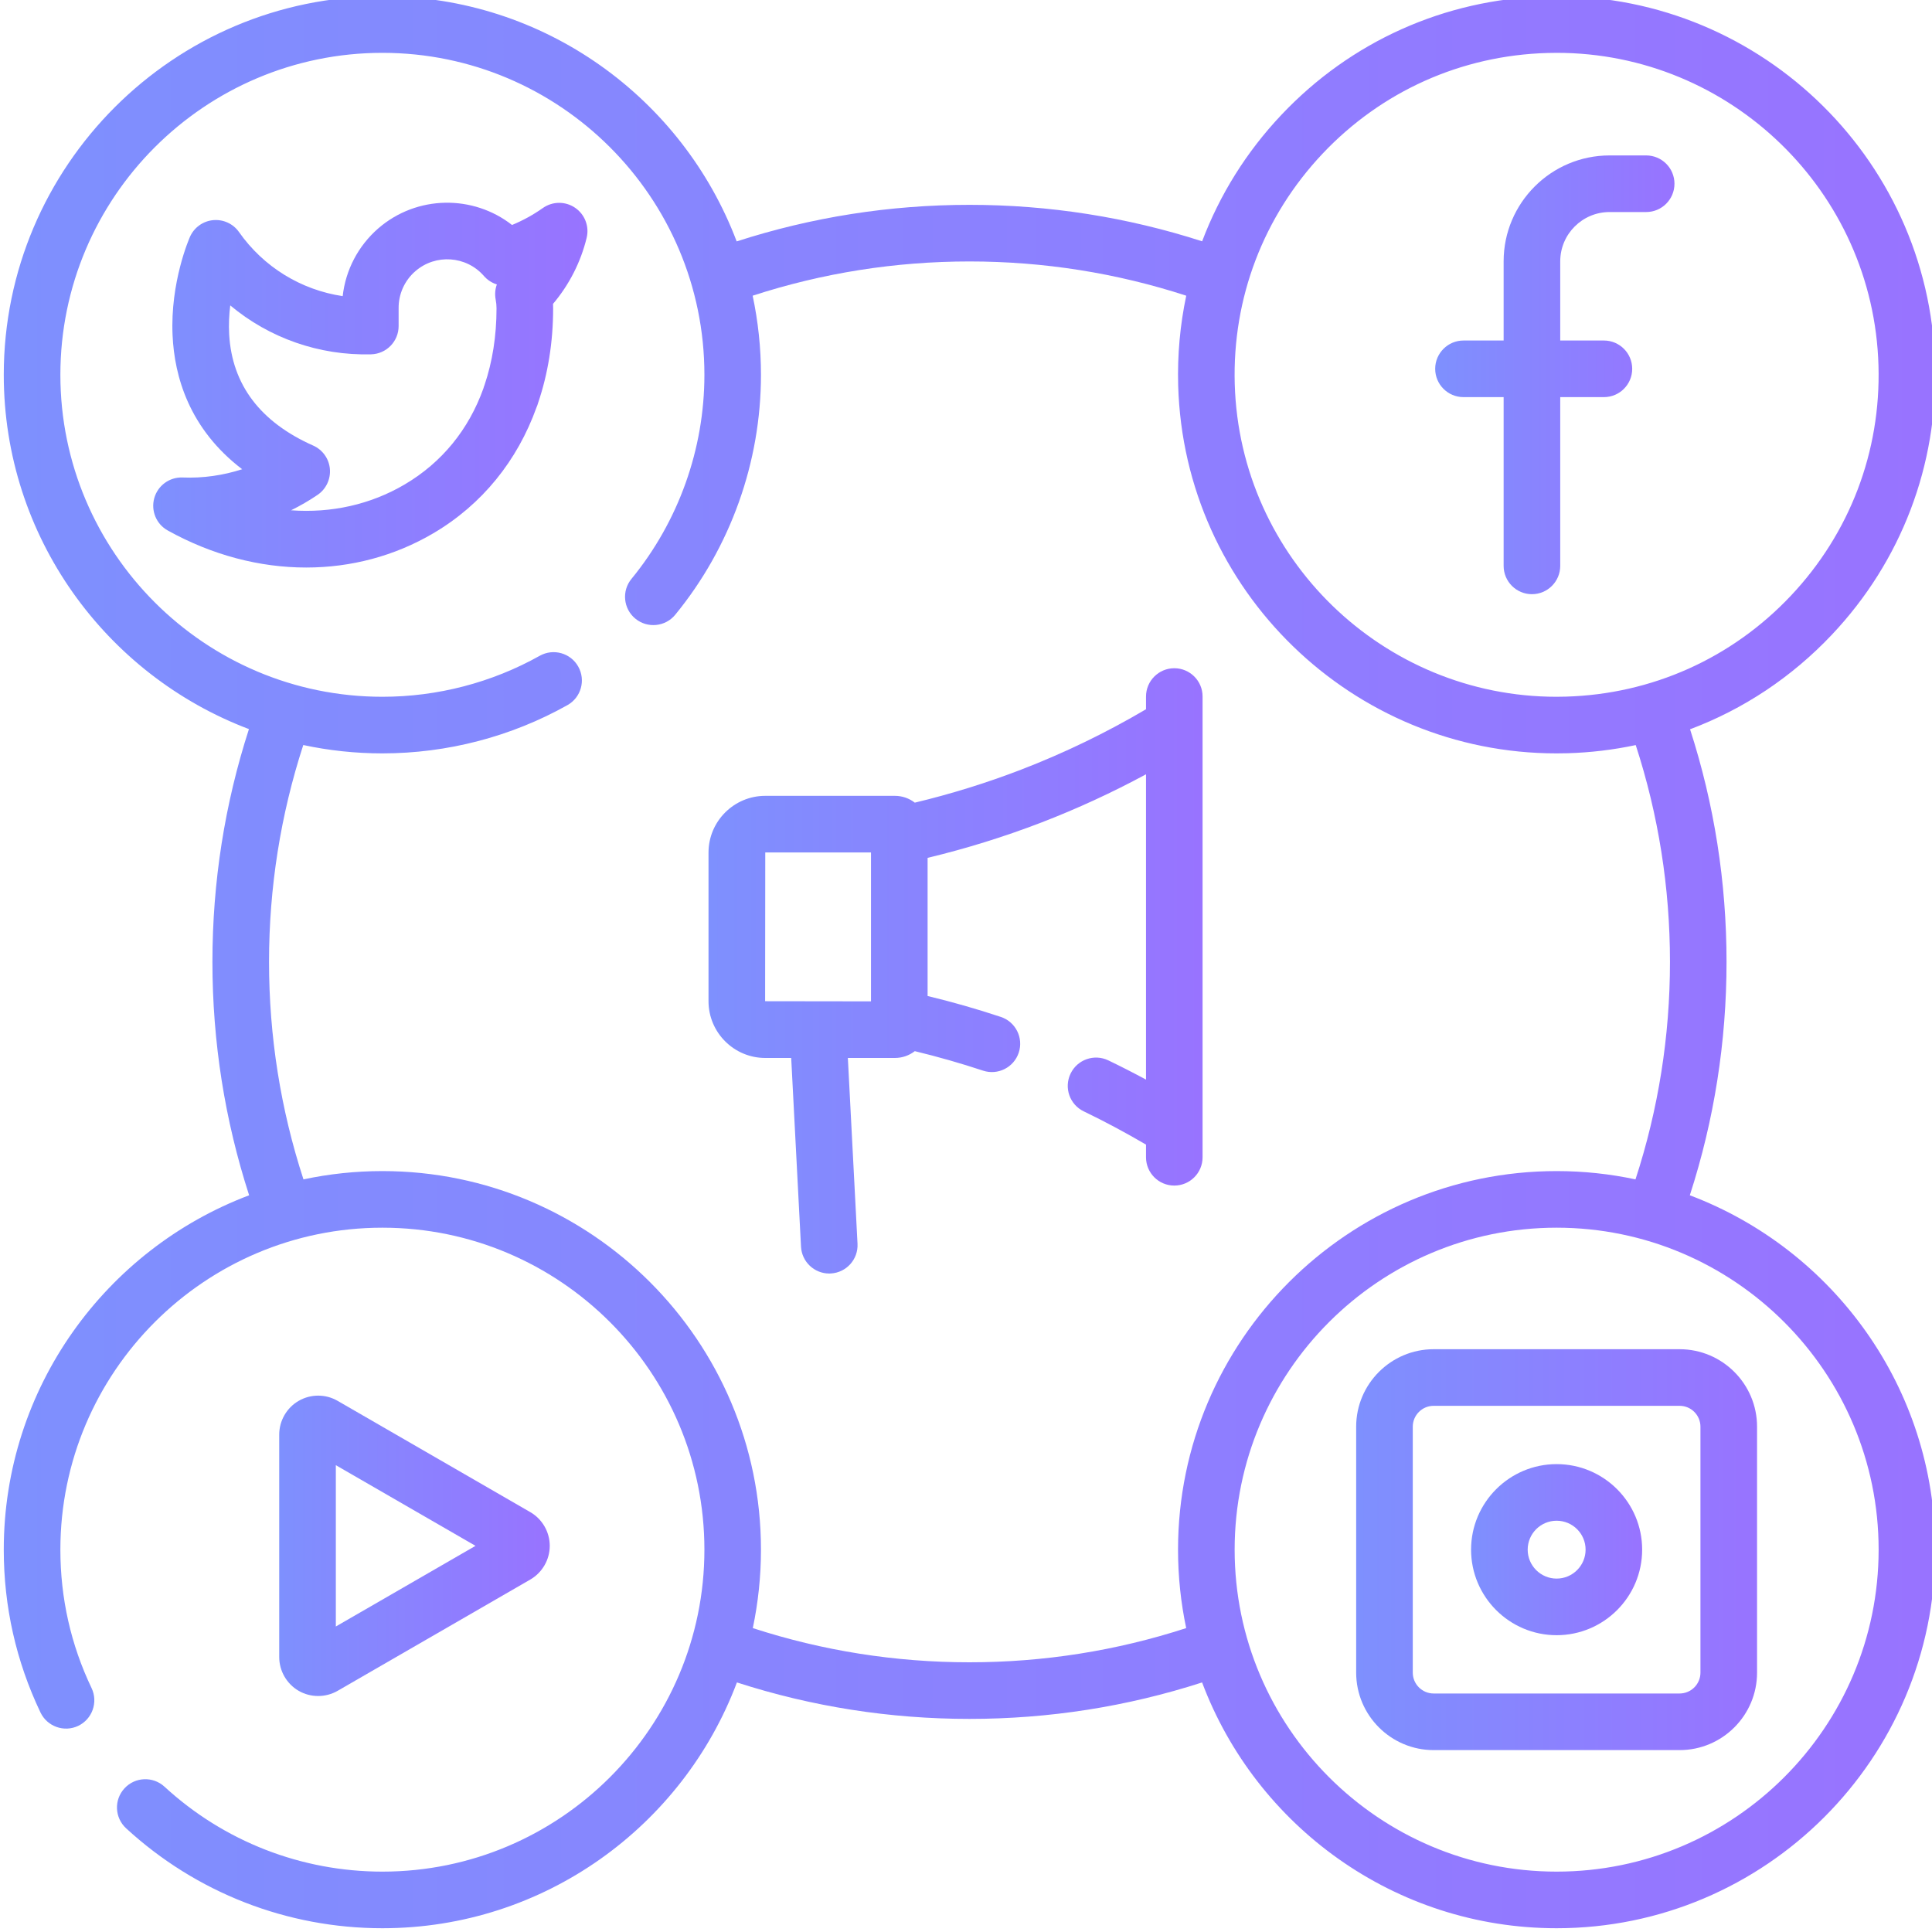 <svg width="40" height="40" viewBox="0 0 40 40" fill="none" xmlns="http://www.w3.org/2000/svg">
<g id="social-media 1" clip-path="url(#clip0_4_171)">
<path id="Vector" d="M34.986 24.747C35.49 23.191 35.746 21.568 35.746 19.915C35.746 18.267 35.492 16.65 34.991 15.099C36.093 14.685 37.095 14.022 37.927 13.141C39.365 11.619 40.123 9.628 40.063 7.536C39.94 3.215 36.325 -0.198 32.004 -0.075C29.911 -0.015 27.967 0.856 26.529 2.379C25.803 3.147 25.251 4.036 24.889 4.996C23.337 4.496 21.72 4.241 20.072 4.241C18.423 4.241 16.805 4.496 15.252 4.998C14.132 2.035 11.267 -0.078 7.917 -0.078C3.594 -0.078 0.078 3.438 0.078 7.76C0.078 11.11 2.191 13.975 5.154 15.095C4.652 16.647 4.398 18.266 4.398 19.915C4.398 21.568 4.654 23.191 5.158 24.747C2.193 25.866 0.078 28.732 0.078 32.084C0.078 33.264 0.334 34.398 0.838 35.455C0.978 35.747 1.328 35.871 1.62 35.732C1.911 35.592 2.035 35.242 1.896 34.95C1.467 34.052 1.25 33.087 1.25 32.084C1.25 28.408 4.241 25.418 7.917 25.418C11.593 25.418 14.584 28.408 14.584 32.084C14.584 35.76 11.593 38.75 7.917 38.75C6.24 38.75 4.637 38.125 3.405 36.991C3.166 36.772 2.795 36.788 2.577 37.026C2.357 37.264 2.373 37.634 2.611 37.853C4.061 39.187 5.945 39.922 7.917 39.922C11.272 39.922 14.141 37.803 15.257 34.833C16.808 35.334 18.424 35.588 20.072 35.588C21.72 35.588 23.337 35.334 24.888 34.833C26.004 37.803 28.873 39.922 32.228 39.922C36.55 39.922 40.067 36.406 40.067 32.084C40.067 28.732 37.952 25.866 34.986 24.747ZM27.381 3.183C28.604 1.888 30.257 1.147 32.037 1.097C32.102 1.095 32.166 1.094 32.231 1.094C35.819 1.094 38.789 3.96 38.892 7.569C38.943 9.349 38.298 11.042 37.075 12.337C35.853 13.631 34.199 14.372 32.419 14.423C32.354 14.425 32.29 14.426 32.225 14.426C28.637 14.426 25.668 11.56 25.564 7.951C25.513 6.171 26.159 4.478 27.381 3.183ZM24.559 33.708C23.115 34.177 21.609 34.416 20.072 34.416C18.536 34.416 17.029 34.177 15.586 33.708C15.696 33.184 15.755 32.64 15.755 32.084C15.755 27.762 12.239 24.246 7.917 24.246C7.357 24.246 6.81 24.305 6.283 24.418C5.81 22.968 5.57 21.456 5.57 19.915C5.57 18.378 5.809 16.87 6.279 15.425C6.807 15.538 7.355 15.598 7.917 15.598C9.259 15.598 10.584 15.252 11.748 14.599C12.03 14.441 12.131 14.084 11.972 13.801C11.814 13.519 11.457 13.419 11.175 13.577C10.185 14.132 9.059 14.426 7.917 14.426C4.24 14.426 1.25 11.436 1.25 7.76C1.25 4.084 4.241 1.094 7.917 1.094C11.593 1.094 14.584 4.084 14.584 7.76C14.584 9.298 14.047 10.798 13.074 11.985C12.868 12.235 12.905 12.604 13.155 12.809C13.405 13.014 13.774 12.978 13.98 12.728C15.124 11.332 15.755 9.568 15.755 7.76C15.755 7.199 15.695 6.651 15.583 6.122C17.028 5.652 18.535 5.413 20.072 5.413C21.609 5.413 23.116 5.652 24.56 6.122C24.432 6.726 24.375 7.35 24.393 7.984C24.515 12.228 28.006 15.598 32.225 15.598C32.3 15.598 32.376 15.597 32.452 15.595C32.933 15.581 33.405 15.524 33.866 15.426C34.336 16.871 34.575 18.378 34.575 19.915C34.575 21.456 34.334 22.968 33.861 24.418C33.334 24.305 32.788 24.246 32.228 24.246C27.906 24.246 24.39 27.762 24.39 32.084C24.39 32.641 24.448 33.184 24.559 33.708ZM32.228 38.75C28.552 38.75 25.562 35.76 25.562 32.084C25.562 28.408 28.552 25.418 32.228 25.418C35.904 25.418 38.895 28.408 38.895 32.084C38.895 35.76 35.904 38.75 32.228 38.75Z" fill="url(#paint0_linear_4_171)"/>
<path id="Vector_2" d="M11.906 4.301C11.704 4.164 11.439 4.166 11.239 4.307C11.039 4.448 10.826 4.565 10.601 4.658C9.796 4.028 8.629 4.036 7.83 4.73C7.415 5.092 7.155 5.591 7.095 6.131C6.235 6.003 5.458 5.53 4.948 4.804C4.827 4.631 4.622 4.538 4.412 4.558C4.202 4.578 4.019 4.71 3.933 4.903C3.917 4.941 3.522 5.842 3.573 6.944C3.611 7.788 3.913 8.876 5.014 9.715C4.617 9.843 4.199 9.903 3.781 9.886C3.51 9.875 3.267 10.052 3.194 10.313C3.121 10.574 3.236 10.852 3.473 10.983C4.393 11.494 5.377 11.75 6.34 11.75C7.264 11.75 8.167 11.514 8.971 11.041C9.979 10.448 10.712 9.54 11.109 8.431C11.122 8.403 11.132 8.374 11.14 8.344C11.345 7.742 11.452 7.082 11.452 6.383C11.452 6.352 11.451 6.321 11.45 6.291C11.784 5.896 12.023 5.429 12.146 4.924C12.204 4.687 12.108 4.438 11.906 4.301ZM10.262 6.2C10.274 6.261 10.28 6.324 10.28 6.384C10.28 6.959 10.194 7.491 10.032 7.971C10.023 7.993 10.015 8.016 10.009 8.04C9.705 8.891 9.151 9.575 8.377 10.031C7.668 10.448 6.855 10.626 6.026 10.565C6.216 10.471 6.4 10.365 6.575 10.246C6.751 10.126 6.848 9.921 6.83 9.708C6.811 9.496 6.678 9.311 6.484 9.225C5.39 8.739 4.805 7.966 4.745 6.927C4.733 6.714 4.744 6.51 4.767 6.323C5.572 6.997 6.605 7.364 7.682 7.336C8 7.328 8.253 7.068 8.253 6.751V6.395C8.253 6.393 8.253 6.39 8.253 6.387C8.249 6.091 8.375 5.809 8.599 5.615C9.018 5.251 9.655 5.295 10.019 5.714C10.092 5.798 10.185 5.857 10.287 5.889C10.251 5.987 10.242 6.094 10.262 6.2Z" fill="url(#paint1_linear_4_171)"/>
<path id="Vector_3" d="M30.3 8.222H31.131V11.716C31.131 12.039 31.393 12.302 31.717 12.302C32.04 12.302 32.303 12.039 32.303 11.716V8.222H33.207C33.531 8.222 33.793 7.96 33.793 7.636C33.793 7.313 33.531 7.05 33.207 7.05H32.303V5.411C32.303 4.848 32.761 4.39 33.324 4.39H34.082C34.406 4.39 34.668 4.127 34.668 3.804C34.668 3.48 34.406 3.218 34.082 3.218H33.324C32.115 3.218 31.131 4.202 31.131 5.411V7.05H30.3C29.977 7.05 29.714 7.313 29.714 7.636C29.714 7.96 29.977 8.222 30.3 8.222Z" fill="url(#paint2_linear_4_171)"/>
<path id="Vector_4" d="M6.587 35.114C6.727 35.114 6.866 35.078 6.99 35.007L10.979 32.703C11.227 32.559 11.382 32.292 11.382 32.005C11.382 31.718 11.227 31.45 10.979 31.307L6.99 29.003C6.742 28.859 6.433 28.859 6.184 29.003C5.936 29.146 5.781 29.414 5.781 29.701V34.308C5.781 34.596 5.936 34.863 6.184 35.007C6.309 35.079 6.448 35.114 6.587 35.114ZM6.953 30.335L9.845 32.005L6.953 33.675V30.335Z" fill="url(#paint3_linear_4_171)"/>
<path id="Vector_5" d="M34.774 27.934H29.682C28.798 27.934 28.078 28.654 28.078 29.538V34.63C28.078 35.514 28.798 36.234 29.682 36.234H34.774C35.659 36.234 36.378 35.514 36.378 34.63V29.538C36.378 28.654 35.659 27.934 34.774 27.934ZM35.206 34.63C35.206 34.868 35.013 35.062 34.774 35.062H29.682C29.444 35.062 29.25 34.868 29.25 34.63V29.538C29.25 29.3 29.444 29.106 29.682 29.106H34.774C35.013 29.106 35.206 29.3 35.206 29.538V34.63Z" fill="url(#paint4_linear_4_171)"/>
<path id="Vector_6" d="M32.228 30.313C31.252 30.313 30.457 31.107 30.457 32.084C30.457 33.061 31.252 33.855 32.228 33.855C33.205 33.855 33.999 33.061 33.999 32.084C33.999 31.107 33.205 30.313 32.228 30.313ZM32.228 32.683C31.898 32.683 31.629 32.414 31.629 32.084C31.629 31.753 31.898 31.485 32.228 31.485C32.559 31.485 32.828 31.753 32.828 32.084C32.828 32.414 32.559 32.683 32.228 32.683Z" fill="url(#paint5_linear_4_171)"/>
<path id="Vector_7" d="M24.313 13.835C23.989 13.835 23.727 14.098 23.727 14.421V14.684C22.901 15.171 22.033 15.591 21.14 15.935C20.425 16.21 19.687 16.439 18.94 16.618C18.826 16.53 18.683 16.477 18.527 16.477H15.844C15.196 16.477 14.669 17.004 14.669 17.652V20.729C14.669 21.377 15.196 21.904 15.844 21.904H16.381L16.584 25.811C16.6 26.124 16.859 26.367 17.169 26.367C17.179 26.367 17.189 26.366 17.199 26.366C17.523 26.349 17.771 26.073 17.754 25.75L17.554 21.904H18.527C18.683 21.904 18.826 21.851 18.94 21.763C19.416 21.878 19.889 22.013 20.351 22.166C20.658 22.268 20.99 22.102 21.092 21.794C21.194 21.487 21.027 21.155 20.72 21.054C20.223 20.889 19.716 20.744 19.205 20.621V17.761C20.005 17.569 20.796 17.323 21.561 17.029C22.302 16.743 23.027 16.409 23.727 16.031V22.352C23.469 22.213 23.209 22.08 22.947 21.954C22.655 21.814 22.305 21.936 22.165 22.228C22.024 22.52 22.147 22.87 22.439 23.01C22.875 23.22 23.307 23.452 23.727 23.698V23.96C23.727 24.284 23.989 24.546 24.312 24.546C24.636 24.546 24.898 24.284 24.898 23.96V14.421C24.899 14.098 24.636 13.835 24.313 13.835ZM18.033 20.732L15.841 20.729L15.844 17.649H18.033V20.732Z" fill="url(#paint6_linear_4_171)"/>
</g>
<defs>
<linearGradient id="paint0_linear_4_171" x1="0.078" y1="19.614" x2="40.067" y2="19.614" gradientUnits="userSpaceOnUse">
<stop stop-color="#7E90FE"/>
<stop offset="1" stop-color="#9873FF"/>
</linearGradient>
<linearGradient id="paint1_linear_4_171" x1="3.172" y1="7.915" x2="12.163" y2="7.915" gradientUnits="userSpaceOnUse">
<stop stop-color="#7E90FE"/>
<stop offset="1" stop-color="#9873FF"/>
</linearGradient>
<linearGradient id="paint2_linear_4_171" x1="29.714" y1="7.69" x2="34.668" y2="7.69" gradientUnits="userSpaceOnUse">
<stop stop-color="#7E90FE"/>
<stop offset="1" stop-color="#9873FF"/>
</linearGradient>
<linearGradient id="paint3_linear_4_171" x1="5.781" y1="31.957" x2="11.382" y2="31.957" gradientUnits="userSpaceOnUse">
<stop stop-color="#7E90FE"/>
<stop offset="1" stop-color="#9873FF"/>
</linearGradient>
<linearGradient id="paint4_linear_4_171" x1="28.078" y1="32.02" x2="36.378" y2="32.02" gradientUnits="userSpaceOnUse">
<stop stop-color="#7E90FE"/>
<stop offset="1" stop-color="#9873FF"/>
</linearGradient>
<linearGradient id="paint5_linear_4_171" x1="30.457" y1="32.057" x2="33.999" y2="32.057" gradientUnits="userSpaceOnUse">
<stop stop-color="#7E90FE"/>
<stop offset="1" stop-color="#9873FF"/>
</linearGradient>
<linearGradient id="paint6_linear_4_171" x1="14.669" y1="20.005" x2="24.898" y2="20.005" gradientUnits="userSpaceOnUse">
<stop stop-color="#7E90FE"/>
<stop offset="1" stop-color="#9873FF"/>
</linearGradient>
<clipPath id="clip0_4_171">
<rect width="40" height="40" fill="white"/>
</clipPath>
</defs>
</svg>
